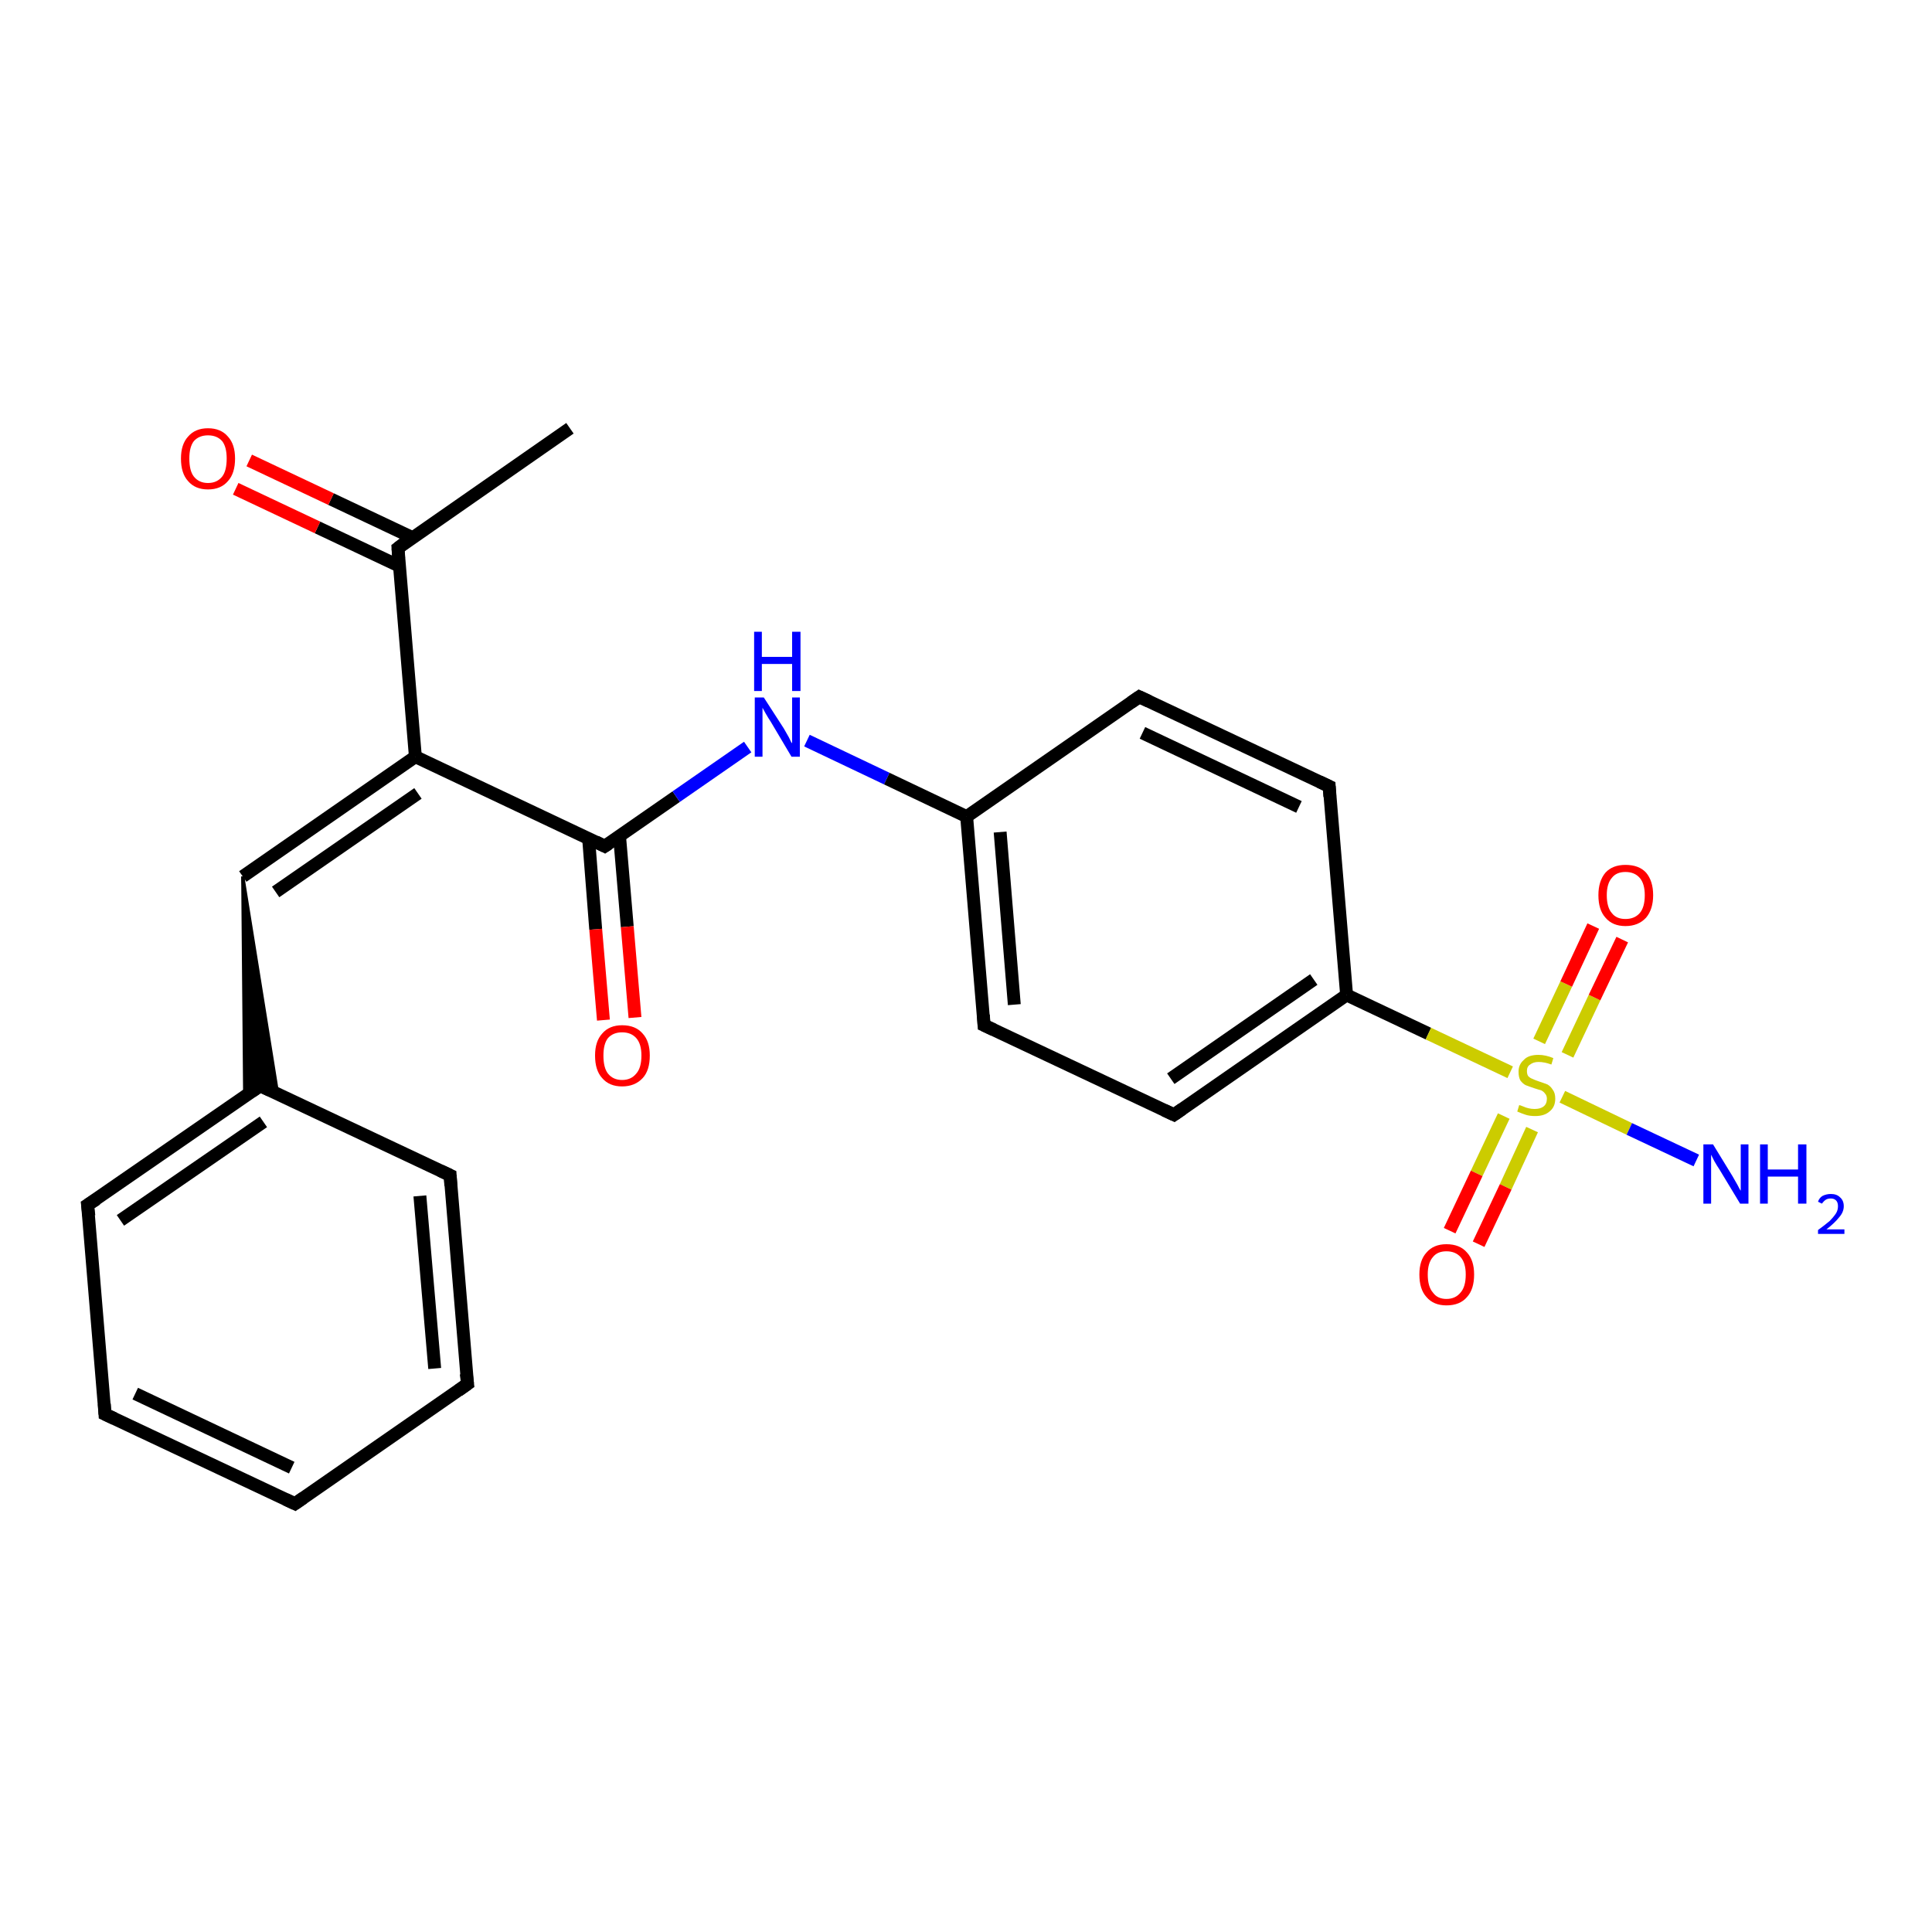 <?xml version='1.0' encoding='iso-8859-1'?>
<svg version='1.1' baseProfile='full'
              xmlns='http://www.w3.org/2000/svg'
                      xmlns:rdkit='http://www.rdkit.org/xml'
                      xmlns:xlink='http://www.w3.org/1999/xlink'
                  xml:space='preserve'
width='300px' height='300px' viewBox='0 0 300 300'>
<!-- END OF HEADER -->
<rect style='opacity:1.0;fill:#FFFFFF;stroke:none' width='300.0' height='300.0' x='0.0' y='0.0'> </rect>
<path class='bond-0 atom-0 atom-1' d='M 45.8,233.5 L 16.3,219.6' style='fill:none;fill-rule:evenodd;stroke:#000000;stroke-width:2.0px;stroke-linecap:butt;stroke-linejoin:miter;stroke-opacity:1' />
<path class='bond-0 atom-0 atom-1' d='M 45.3,227.9 L 21.0,216.4' style='fill:none;fill-rule:evenodd;stroke:#000000;stroke-width:2.0px;stroke-linecap:butt;stroke-linejoin:miter;stroke-opacity:1' />
<path class='bond-1 atom-1 atom-2' d='M 16.3,219.6 L 13.6,187.1' style='fill:none;fill-rule:evenodd;stroke:#000000;stroke-width:2.0px;stroke-linecap:butt;stroke-linejoin:miter;stroke-opacity:1' />
<path class='bond-2 atom-2 atom-3' d='M 13.6,187.1 L 40.4,168.6' style='fill:none;fill-rule:evenodd;stroke:#000000;stroke-width:2.0px;stroke-linecap:butt;stroke-linejoin:miter;stroke-opacity:1' />
<path class='bond-2 atom-2 atom-3' d='M 18.7,189.5 L 40.9,174.2' style='fill:none;fill-rule:evenodd;stroke:#000000;stroke-width:2.0px;stroke-linecap:butt;stroke-linejoin:miter;stroke-opacity:1' />
<path class='bond-3 atom-3 atom-4' d='M 40.4,168.6 L 69.9,182.5' style='fill:none;fill-rule:evenodd;stroke:#000000;stroke-width:2.0px;stroke-linecap:butt;stroke-linejoin:miter;stroke-opacity:1' />
<path class='bond-4 atom-4 atom-5' d='M 69.9,182.5 L 72.6,214.9' style='fill:none;fill-rule:evenodd;stroke:#000000;stroke-width:2.0px;stroke-linecap:butt;stroke-linejoin:miter;stroke-opacity:1' />
<path class='bond-4 atom-4 atom-5' d='M 65.2,185.7 L 67.5,212.5' style='fill:none;fill-rule:evenodd;stroke:#000000;stroke-width:2.0px;stroke-linecap:butt;stroke-linejoin:miter;stroke-opacity:1' />
<path class='bond-5 atom-6 atom-3' d='M 37.7,136.1 L 43.1,169.8 L 40.4,168.6 Z' style='fill:#000000;fill-rule:evenodd;fill-opacity:1;stroke:#000000;stroke-width:0.5px;stroke-linecap:butt;stroke-linejoin:miter;stroke-opacity:1;' />
<path class='bond-5 atom-6 atom-3' d='M 37.7,136.1 L 40.4,168.6 L 38.0,170.2 Z' style='fill:#000000;fill-rule:evenodd;fill-opacity:1;stroke:#000000;stroke-width:0.5px;stroke-linecap:butt;stroke-linejoin:miter;stroke-opacity:1;' />
<path class='bond-6 atom-6 atom-7' d='M 37.7,136.1 L 64.5,117.5' style='fill:none;fill-rule:evenodd;stroke:#000000;stroke-width:2.0px;stroke-linecap:butt;stroke-linejoin:miter;stroke-opacity:1' />
<path class='bond-6 atom-6 atom-7' d='M 42.8,138.5 L 64.9,123.2' style='fill:none;fill-rule:evenodd;stroke:#000000;stroke-width:2.0px;stroke-linecap:butt;stroke-linejoin:miter;stroke-opacity:1' />
<path class='bond-7 atom-7 atom-8' d='M 64.5,117.5 L 93.9,131.4' style='fill:none;fill-rule:evenodd;stroke:#000000;stroke-width:2.0px;stroke-linecap:butt;stroke-linejoin:miter;stroke-opacity:1' />
<path class='bond-8 atom-8 atom-9' d='M 91.4,130.2 L 92.5,144.3' style='fill:none;fill-rule:evenodd;stroke:#000000;stroke-width:2.0px;stroke-linecap:butt;stroke-linejoin:miter;stroke-opacity:1' />
<path class='bond-8 atom-8 atom-9' d='M 92.5,144.3 L 93.7,158.4' style='fill:none;fill-rule:evenodd;stroke:#FF0000;stroke-width:2.0px;stroke-linecap:butt;stroke-linejoin:miter;stroke-opacity:1' />
<path class='bond-8 atom-8 atom-9' d='M 96.2,129.8 L 97.4,143.9' style='fill:none;fill-rule:evenodd;stroke:#000000;stroke-width:2.0px;stroke-linecap:butt;stroke-linejoin:miter;stroke-opacity:1' />
<path class='bond-8 atom-8 atom-9' d='M 97.4,143.9 L 98.6,158.0' style='fill:none;fill-rule:evenodd;stroke:#FF0000;stroke-width:2.0px;stroke-linecap:butt;stroke-linejoin:miter;stroke-opacity:1' />
<path class='bond-9 atom-8 atom-10' d='M 93.9,131.4 L 105.0,123.7' style='fill:none;fill-rule:evenodd;stroke:#000000;stroke-width:2.0px;stroke-linecap:butt;stroke-linejoin:miter;stroke-opacity:1' />
<path class='bond-9 atom-8 atom-10' d='M 105.0,123.7 L 116.1,116.0' style='fill:none;fill-rule:evenodd;stroke:#0000FF;stroke-width:2.0px;stroke-linecap:butt;stroke-linejoin:miter;stroke-opacity:1' />
<path class='bond-10 atom-10 atom-11' d='M 125.3,115.0 L 137.7,120.9' style='fill:none;fill-rule:evenodd;stroke:#0000FF;stroke-width:2.0px;stroke-linecap:butt;stroke-linejoin:miter;stroke-opacity:1' />
<path class='bond-10 atom-10 atom-11' d='M 137.7,120.9 L 150.1,126.8' style='fill:none;fill-rule:evenodd;stroke:#000000;stroke-width:2.0px;stroke-linecap:butt;stroke-linejoin:miter;stroke-opacity:1' />
<path class='bond-11 atom-11 atom-12' d='M 150.1,126.8 L 152.8,159.2' style='fill:none;fill-rule:evenodd;stroke:#000000;stroke-width:2.0px;stroke-linecap:butt;stroke-linejoin:miter;stroke-opacity:1' />
<path class='bond-11 atom-11 atom-12' d='M 155.3,129.2 L 157.5,156.0' style='fill:none;fill-rule:evenodd;stroke:#000000;stroke-width:2.0px;stroke-linecap:butt;stroke-linejoin:miter;stroke-opacity:1' />
<path class='bond-12 atom-12 atom-13' d='M 152.8,159.2 L 182.3,173.1' style='fill:none;fill-rule:evenodd;stroke:#000000;stroke-width:2.0px;stroke-linecap:butt;stroke-linejoin:miter;stroke-opacity:1' />
<path class='bond-13 atom-13 atom-14' d='M 182.3,173.1 L 209.1,154.5' style='fill:none;fill-rule:evenodd;stroke:#000000;stroke-width:2.0px;stroke-linecap:butt;stroke-linejoin:miter;stroke-opacity:1' />
<path class='bond-13 atom-13 atom-14' d='M 181.8,167.5 L 204.0,152.1' style='fill:none;fill-rule:evenodd;stroke:#000000;stroke-width:2.0px;stroke-linecap:butt;stroke-linejoin:miter;stroke-opacity:1' />
<path class='bond-14 atom-14 atom-15' d='M 209.1,154.5 L 206.4,122.1' style='fill:none;fill-rule:evenodd;stroke:#000000;stroke-width:2.0px;stroke-linecap:butt;stroke-linejoin:miter;stroke-opacity:1' />
<path class='bond-15 atom-15 atom-16' d='M 206.4,122.1 L 176.9,108.2' style='fill:none;fill-rule:evenodd;stroke:#000000;stroke-width:2.0px;stroke-linecap:butt;stroke-linejoin:miter;stroke-opacity:1' />
<path class='bond-15 atom-15 atom-16' d='M 201.7,125.3 L 177.4,113.8' style='fill:none;fill-rule:evenodd;stroke:#000000;stroke-width:2.0px;stroke-linecap:butt;stroke-linejoin:miter;stroke-opacity:1' />
<path class='bond-16 atom-14 atom-17' d='M 209.1,154.5 L 221.8,160.5' style='fill:none;fill-rule:evenodd;stroke:#000000;stroke-width:2.0px;stroke-linecap:butt;stroke-linejoin:miter;stroke-opacity:1' />
<path class='bond-16 atom-14 atom-17' d='M 221.8,160.5 L 234.5,166.5' style='fill:none;fill-rule:evenodd;stroke:#CCCC00;stroke-width:2.0px;stroke-linecap:butt;stroke-linejoin:miter;stroke-opacity:1' />
<path class='bond-17 atom-17 atom-18' d='M 242.6,170.3 L 253.0,175.3' style='fill:none;fill-rule:evenodd;stroke:#CCCC00;stroke-width:2.0px;stroke-linecap:butt;stroke-linejoin:miter;stroke-opacity:1' />
<path class='bond-17 atom-17 atom-18' d='M 253.0,175.3 L 263.4,180.2' style='fill:none;fill-rule:evenodd;stroke:#0000FF;stroke-width:2.0px;stroke-linecap:butt;stroke-linejoin:miter;stroke-opacity:1' />
<path class='bond-18 atom-17 atom-19' d='M 233.5,173.3 L 229.3,182.2' style='fill:none;fill-rule:evenodd;stroke:#CCCC00;stroke-width:2.0px;stroke-linecap:butt;stroke-linejoin:miter;stroke-opacity:1' />
<path class='bond-18 atom-17 atom-19' d='M 229.3,182.2 L 225.1,191.1' style='fill:none;fill-rule:evenodd;stroke:#FF0000;stroke-width:2.0px;stroke-linecap:butt;stroke-linejoin:miter;stroke-opacity:1' />
<path class='bond-18 atom-17 atom-19' d='M 237.9,175.4 L 233.8,184.3' style='fill:none;fill-rule:evenodd;stroke:#CCCC00;stroke-width:2.0px;stroke-linecap:butt;stroke-linejoin:miter;stroke-opacity:1' />
<path class='bond-18 atom-17 atom-19' d='M 233.8,184.3 L 229.6,193.2' style='fill:none;fill-rule:evenodd;stroke:#FF0000;stroke-width:2.0px;stroke-linecap:butt;stroke-linejoin:miter;stroke-opacity:1' />
<path class='bond-19 atom-17 atom-20' d='M 243.4,163.8 L 247.6,154.9' style='fill:none;fill-rule:evenodd;stroke:#CCCC00;stroke-width:2.0px;stroke-linecap:butt;stroke-linejoin:miter;stroke-opacity:1' />
<path class='bond-19 atom-17 atom-20' d='M 247.6,154.9 L 251.9,145.9' style='fill:none;fill-rule:evenodd;stroke:#FF0000;stroke-width:2.0px;stroke-linecap:butt;stroke-linejoin:miter;stroke-opacity:1' />
<path class='bond-19 atom-17 atom-20' d='M 239.0,161.7 L 243.2,152.8' style='fill:none;fill-rule:evenodd;stroke:#CCCC00;stroke-width:2.0px;stroke-linecap:butt;stroke-linejoin:miter;stroke-opacity:1' />
<path class='bond-19 atom-17 atom-20' d='M 243.2,152.8 L 247.4,143.8' style='fill:none;fill-rule:evenodd;stroke:#FF0000;stroke-width:2.0px;stroke-linecap:butt;stroke-linejoin:miter;stroke-opacity:1' />
<path class='bond-20 atom-7 atom-21' d='M 64.5,117.5 L 61.8,85.1' style='fill:none;fill-rule:evenodd;stroke:#000000;stroke-width:2.0px;stroke-linecap:butt;stroke-linejoin:miter;stroke-opacity:1' />
<path class='bond-21 atom-21 atom-22' d='M 61.8,85.1 L 88.5,66.5' style='fill:none;fill-rule:evenodd;stroke:#000000;stroke-width:2.0px;stroke-linecap:butt;stroke-linejoin:miter;stroke-opacity:1' />
<path class='bond-22 atom-21 atom-23' d='M 64.1,83.5 L 51.4,77.5' style='fill:none;fill-rule:evenodd;stroke:#000000;stroke-width:2.0px;stroke-linecap:butt;stroke-linejoin:miter;stroke-opacity:1' />
<path class='bond-22 atom-21 atom-23' d='M 51.4,77.5 L 38.7,71.5' style='fill:none;fill-rule:evenodd;stroke:#FF0000;stroke-width:2.0px;stroke-linecap:butt;stroke-linejoin:miter;stroke-opacity:1' />
<path class='bond-22 atom-21 atom-23' d='M 62.0,87.9 L 49.3,81.9' style='fill:none;fill-rule:evenodd;stroke:#000000;stroke-width:2.0px;stroke-linecap:butt;stroke-linejoin:miter;stroke-opacity:1' />
<path class='bond-22 atom-21 atom-23' d='M 49.3,81.9 L 36.6,75.9' style='fill:none;fill-rule:evenodd;stroke:#FF0000;stroke-width:2.0px;stroke-linecap:butt;stroke-linejoin:miter;stroke-opacity:1' />
<path class='bond-23 atom-5 atom-0' d='M 72.6,214.9 L 45.8,233.5' style='fill:none;fill-rule:evenodd;stroke:#000000;stroke-width:2.0px;stroke-linecap:butt;stroke-linejoin:miter;stroke-opacity:1' />
<path class='bond-24 atom-16 atom-11' d='M 176.9,108.2 L 150.1,126.8' style='fill:none;fill-rule:evenodd;stroke:#000000;stroke-width:2.0px;stroke-linecap:butt;stroke-linejoin:miter;stroke-opacity:1' />
<path d='M 44.3,232.8 L 45.8,233.5 L 47.1,232.6' style='fill:none;stroke:#000000;stroke-width:2.0px;stroke-linecap:butt;stroke-linejoin:miter;stroke-opacity:1;' />
<path d='M 17.8,220.3 L 16.3,219.6 L 16.2,218.0' style='fill:none;stroke:#000000;stroke-width:2.0px;stroke-linecap:butt;stroke-linejoin:miter;stroke-opacity:1;' />
<path d='M 13.8,188.8 L 13.6,187.1 L 15.0,186.2' style='fill:none;stroke:#000000;stroke-width:2.0px;stroke-linecap:butt;stroke-linejoin:miter;stroke-opacity:1;' />
<path d='M 39.1,169.5 L 40.4,168.6 L 41.9,169.3' style='fill:none;stroke:#000000;stroke-width:2.0px;stroke-linecap:butt;stroke-linejoin:miter;stroke-opacity:1;' />
<path d='M 68.4,181.8 L 69.9,182.5 L 70.0,184.1' style='fill:none;stroke:#000000;stroke-width:2.0px;stroke-linecap:butt;stroke-linejoin:miter;stroke-opacity:1;' />
<path d='M 72.4,213.3 L 72.6,214.9 L 71.2,215.9' style='fill:none;stroke:#000000;stroke-width:2.0px;stroke-linecap:butt;stroke-linejoin:miter;stroke-opacity:1;' />
<path d='M 92.5,130.7 L 93.9,131.4 L 94.5,131.0' style='fill:none;stroke:#000000;stroke-width:2.0px;stroke-linecap:butt;stroke-linejoin:miter;stroke-opacity:1;' />
<path d='M 152.7,157.6 L 152.8,159.2 L 154.3,159.9' style='fill:none;stroke:#000000;stroke-width:2.0px;stroke-linecap:butt;stroke-linejoin:miter;stroke-opacity:1;' />
<path d='M 180.8,172.4 L 182.3,173.1 L 183.6,172.2' style='fill:none;stroke:#000000;stroke-width:2.0px;stroke-linecap:butt;stroke-linejoin:miter;stroke-opacity:1;' />
<path d='M 206.5,123.7 L 206.4,122.1 L 204.9,121.4' style='fill:none;stroke:#000000;stroke-width:2.0px;stroke-linecap:butt;stroke-linejoin:miter;stroke-opacity:1;' />
<path d='M 178.4,108.9 L 176.9,108.2 L 175.6,109.1' style='fill:none;stroke:#000000;stroke-width:2.0px;stroke-linecap:butt;stroke-linejoin:miter;stroke-opacity:1;' />
<path d='M 61.9,86.7 L 61.8,85.1 L 63.1,84.1' style='fill:none;stroke:#000000;stroke-width:2.0px;stroke-linecap:butt;stroke-linejoin:miter;stroke-opacity:1;' />
<path class='atom-9' d='M 92.4 163.9
Q 92.4 161.7, 93.5 160.5
Q 94.6 159.2, 96.6 159.2
Q 98.7 159.2, 99.8 160.5
Q 100.9 161.7, 100.9 163.9
Q 100.9 166.2, 99.8 167.4
Q 98.6 168.7, 96.6 168.7
Q 94.6 168.7, 93.5 167.4
Q 92.4 166.2, 92.4 163.9
M 96.6 167.7
Q 98.0 167.7, 98.8 166.7
Q 99.6 165.8, 99.6 163.9
Q 99.6 162.1, 98.8 161.2
Q 98.0 160.3, 96.6 160.3
Q 95.2 160.3, 94.4 161.2
Q 93.7 162.1, 93.7 163.9
Q 93.7 165.8, 94.4 166.7
Q 95.2 167.7, 96.6 167.7
' fill='#FF0000'/>
<path class='atom-10' d='M 118.6 108.3
L 121.7 113.1
Q 122.0 113.6, 122.5 114.5
Q 122.9 115.4, 123.0 115.4
L 123.0 108.3
L 124.2 108.3
L 124.2 117.5
L 122.9 117.5
L 119.7 112.1
Q 119.3 111.5, 118.9 110.8
Q 118.5 110.1, 118.4 109.9
L 118.4 117.5
L 117.2 117.5
L 117.2 108.3
L 118.6 108.3
' fill='#0000FF'/>
<path class='atom-10' d='M 117.1 98.1
L 118.3 98.1
L 118.3 102.0
L 123.0 102.0
L 123.0 98.1
L 124.3 98.1
L 124.3 107.3
L 123.0 107.3
L 123.0 103.1
L 118.3 103.1
L 118.3 107.3
L 117.1 107.3
L 117.1 98.1
' fill='#0000FF'/>
<path class='atom-17' d='M 235.9 171.6
Q 236.0 171.6, 236.5 171.8
Q 236.9 172.0, 237.4 172.1
Q 237.8 172.2, 238.3 172.2
Q 239.2 172.2, 239.7 171.8
Q 240.2 171.4, 240.2 170.6
Q 240.2 170.1, 239.9 169.8
Q 239.7 169.5, 239.3 169.3
Q 238.9 169.2, 238.3 169.0
Q 237.4 168.7, 236.9 168.5
Q 236.5 168.3, 236.1 167.8
Q 235.8 167.3, 235.8 166.4
Q 235.8 165.3, 236.6 164.6
Q 237.3 163.8, 238.9 163.8
Q 240.0 163.8, 241.2 164.3
L 240.9 165.3
Q 239.8 164.9, 238.9 164.9
Q 238.1 164.9, 237.6 165.3
Q 237.1 165.6, 237.1 166.3
Q 237.1 166.8, 237.3 167.1
Q 237.6 167.4, 237.9 167.5
Q 238.3 167.7, 238.9 167.9
Q 239.8 168.2, 240.3 168.4
Q 240.8 168.7, 241.1 169.2
Q 241.5 169.7, 241.5 170.6
Q 241.5 171.9, 240.6 172.6
Q 239.8 173.3, 238.4 173.3
Q 237.5 173.3, 236.9 173.1
Q 236.3 172.9, 235.6 172.6
L 235.9 171.6
' fill='#CCCC00'/>
<path class='atom-18' d='M 266.0 177.7
L 269.0 182.6
Q 269.3 183.1, 269.8 184.0
Q 270.2 184.8, 270.3 184.9
L 270.3 177.7
L 271.5 177.7
L 271.5 186.9
L 270.2 186.9
L 267.0 181.6
Q 266.6 181.0, 266.2 180.3
Q 265.8 179.5, 265.7 179.3
L 265.7 186.9
L 264.5 186.9
L 264.5 177.7
L 266.0 177.7
' fill='#0000FF'/>
<path class='atom-18' d='M 273.3 177.7
L 274.5 177.7
L 274.5 181.6
L 279.2 181.6
L 279.2 177.7
L 280.5 177.7
L 280.5 186.9
L 279.2 186.9
L 279.2 182.7
L 274.5 182.7
L 274.5 186.9
L 273.3 186.9
L 273.3 177.7
' fill='#0000FF'/>
<path class='atom-18' d='M 282.3 186.6
Q 282.5 186.0, 283.0 185.7
Q 283.6 185.4, 284.3 185.4
Q 285.2 185.4, 285.7 185.9
Q 286.3 186.4, 286.3 187.3
Q 286.3 188.2, 285.6 189.0
Q 284.9 189.9, 283.6 190.9
L 286.4 190.9
L 286.4 191.6
L 282.3 191.6
L 282.3 191.0
Q 283.4 190.2, 284.1 189.6
Q 284.7 189.0, 285.1 188.4
Q 285.4 187.9, 285.4 187.3
Q 285.4 186.7, 285.1 186.4
Q 284.8 186.1, 284.3 186.1
Q 283.8 186.1, 283.5 186.3
Q 283.2 186.5, 282.9 186.9
L 282.3 186.6
' fill='#0000FF'/>
<path class='atom-19' d='M 220.4 197.9
Q 220.4 195.7, 221.5 194.5
Q 222.6 193.2, 224.6 193.2
Q 226.7 193.2, 227.8 194.5
Q 228.9 195.7, 228.9 197.9
Q 228.9 200.2, 227.8 201.4
Q 226.7 202.7, 224.6 202.7
Q 222.6 202.7, 221.5 201.4
Q 220.4 200.2, 220.4 197.9
M 224.6 201.7
Q 226.0 201.7, 226.8 200.7
Q 227.6 199.8, 227.6 197.9
Q 227.6 196.1, 226.8 195.2
Q 226.0 194.3, 224.6 194.3
Q 223.2 194.3, 222.5 195.2
Q 221.7 196.1, 221.7 197.9
Q 221.7 199.8, 222.5 200.7
Q 223.2 201.7, 224.6 201.7
' fill='#FF0000'/>
<path class='atom-20' d='M 248.2 139.0
Q 248.2 136.8, 249.3 135.5
Q 250.4 134.3, 252.4 134.3
Q 254.5 134.3, 255.6 135.5
Q 256.7 136.8, 256.7 139.0
Q 256.7 141.2, 255.6 142.5
Q 254.4 143.8, 252.4 143.8
Q 250.4 143.8, 249.3 142.5
Q 248.2 141.3, 248.2 139.0
M 252.4 142.7
Q 253.8 142.7, 254.6 141.8
Q 255.4 140.9, 255.4 139.0
Q 255.4 137.2, 254.6 136.3
Q 253.8 135.4, 252.4 135.4
Q 251.0 135.4, 250.3 136.3
Q 249.5 137.2, 249.5 139.0
Q 249.5 140.9, 250.3 141.8
Q 251.0 142.7, 252.4 142.7
' fill='#FF0000'/>
<path class='atom-23' d='M 28.1 71.2
Q 28.1 69.0, 29.2 67.8
Q 30.3 66.5, 32.3 66.5
Q 34.3 66.5, 35.4 67.8
Q 36.5 69.0, 36.5 71.2
Q 36.5 73.5, 35.4 74.7
Q 34.3 76.0, 32.3 76.0
Q 30.3 76.0, 29.2 74.7
Q 28.1 73.5, 28.1 71.2
M 32.3 75.0
Q 33.7 75.0, 34.5 74.0
Q 35.2 73.1, 35.2 71.2
Q 35.2 69.4, 34.5 68.5
Q 33.7 67.6, 32.3 67.6
Q 30.9 67.6, 30.1 68.5
Q 29.4 69.4, 29.4 71.2
Q 29.4 73.1, 30.1 74.0
Q 30.9 75.0, 32.3 75.0
' fill='#FF0000'/>
</svg>
